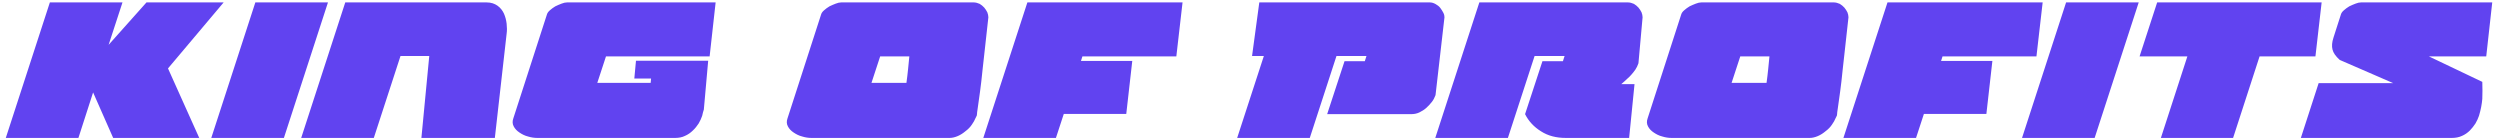 <svg width="290" height="16" viewBox="0 0 290 16" fill="none" xmlns="http://www.w3.org/2000/svg">
<path d="M5.784 0.28H14.208L12.6 5.2L16.992 0.28H25.944L19.488 7.936L23.112 16H13.128L10.8 10.72L9.096 16H0.672L5.784 0.28ZM29.62 0.28H38.044L32.932 16H24.508L29.62 0.28ZM57.402 16H48.882L49.794 6.496H46.458L43.362 16H34.938L40.05 0.28H56.442C56.97 0.28 57.378 0.424 57.714 0.664C58.05 0.904 58.29 1.216 58.458 1.576C58.626 1.96 58.722 2.344 58.77 2.752C58.818 3.184 58.818 3.568 58.77 3.904L57.402 16ZM82.149 7.048L81.645 12.712C81.621 12.76 81.597 12.856 81.549 13.024C81.501 13.216 81.477 13.336 81.453 13.432C81.357 13.72 81.213 14.032 81.045 14.32C80.853 14.608 80.637 14.896 80.373 15.136C80.109 15.4 79.797 15.616 79.461 15.76C79.125 15.928 78.741 16 78.309 16H62.325C61.989 16 61.629 15.952 61.245 15.832C60.861 15.736 60.549 15.568 60.261 15.376C59.973 15.184 59.733 14.944 59.589 14.656C59.445 14.392 59.421 14.08 59.541 13.744L63.453 1.648C63.501 1.504 63.597 1.36 63.789 1.192C63.981 1.024 64.173 0.88 64.413 0.736C64.653 0.616 64.893 0.52 65.133 0.424C65.373 0.328 65.589 0.28 65.781 0.28H83.013L82.317 6.544H70.293L69.285 9.616H75.477L75.525 9.112H73.581L73.773 7.048H82.149ZM112.946 0.28C113.186 0.28 113.426 0.352 113.642 0.448C113.834 0.568 114.026 0.712 114.17 0.88C114.314 1.048 114.434 1.24 114.53 1.432C114.602 1.624 114.65 1.816 114.65 2.008C114.458 3.688 114.314 5.152 114.17 6.352C114.026 7.552 113.93 8.584 113.834 9.424C113.738 10.264 113.642 10.936 113.57 11.44C113.498 11.968 113.45 12.352 113.402 12.64C113.354 12.928 113.33 13.144 113.33 13.24C113.306 13.336 113.306 13.408 113.306 13.408L113.162 13.696C113.066 13.936 112.922 14.2 112.73 14.464C112.538 14.752 112.298 14.992 112.01 15.208C111.722 15.448 111.434 15.64 111.098 15.784C110.762 15.928 110.45 16 110.138 16H94.13C93.794 16 93.434 15.952 93.05 15.832C92.666 15.736 92.354 15.568 92.066 15.376C91.778 15.184 91.538 14.944 91.394 14.656C91.25 14.392 91.226 14.08 91.346 13.744L95.258 1.648C95.306 1.504 95.402 1.36 95.594 1.192C95.786 1.024 95.978 0.88 96.218 0.736C96.458 0.616 96.698 0.52 96.938 0.424C97.178 0.328 97.394 0.28 97.586 0.28H112.946ZM105.146 9.616C105.218 9.064 105.29 8.536 105.338 8.008C105.386 7.504 105.434 7.024 105.482 6.544H102.098L101.09 9.616H105.146ZM131.343 7.072L130.647 13.216H123.399L122.487 16H114.063L119.175 0.28H137.175L136.455 6.544H125.559L125.391 7.072H131.343ZM145.239 6.496L146.079 0.28H165.855C166.095 0.28 166.311 0.352 166.527 0.472C166.743 0.592 166.935 0.736 167.079 0.928C167.223 1.12 167.343 1.312 167.439 1.504C167.535 1.696 167.559 1.864 167.559 2.008L166.527 10.984L166.503 11.08C166.407 11.32 166.287 11.584 166.095 11.824C165.903 12.064 165.687 12.304 165.447 12.52C165.207 12.736 164.919 12.904 164.631 13.048C164.319 13.192 164.007 13.24 163.695 13.24H153.951L155.967 7.096H158.319L158.511 6.496H155.031L151.935 16H143.511L146.607 6.496H145.239ZM178.012 6.496L174.916 16H166.492L171.604 0.28H188.836C189.076 0.28 189.316 0.352 189.532 0.448C189.724 0.568 189.916 0.712 190.06 0.88C190.204 1.048 190.324 1.24 190.42 1.432C190.492 1.624 190.54 1.816 190.54 2.008L190.06 7.336C189.964 7.624 189.844 7.864 189.7 8.08C189.556 8.296 189.388 8.488 189.244 8.656C189.1 8.824 188.956 8.968 188.812 9.088C188.668 9.232 188.548 9.328 188.452 9.424L188.068 9.76H189.604L188.98 16H181.636C180.532 16 179.572 15.76 178.756 15.232C177.94 14.728 177.316 14.056 176.908 13.24L178.924 7.096H181.3L181.492 6.496H178.012ZM212.719 0.28C212.959 0.28 213.199 0.352 213.415 0.448C213.607 0.568 213.799 0.712 213.943 0.88C214.087 1.048 214.207 1.24 214.303 1.432C214.375 1.624 214.423 1.816 214.423 2.008C214.231 3.688 214.087 5.152 213.943 6.352C213.799 7.552 213.703 8.584 213.607 9.424C213.511 10.264 213.415 10.936 213.343 11.44C213.271 11.968 213.223 12.352 213.175 12.64C213.127 12.928 213.103 13.144 213.103 13.24C213.079 13.336 213.079 13.408 213.079 13.408L212.935 13.696C212.839 13.936 212.695 14.2 212.503 14.464C212.311 14.752 212.071 14.992 211.783 15.208C211.495 15.448 211.207 15.64 210.871 15.784C210.535 15.928 210.223 16 209.911 16H193.903C193.567 16 193.207 15.952 192.823 15.832C192.439 15.736 192.127 15.568 191.839 15.376C191.551 15.184 191.311 14.944 191.167 14.656C191.023 14.392 190.999 14.08 191.119 13.744L195.031 1.648C195.079 1.504 195.175 1.36 195.367 1.192C195.559 1.024 195.751 0.88 195.991 0.736C196.231 0.616 196.471 0.52 196.711 0.424C196.951 0.328 197.167 0.28 197.359 0.28H212.719ZM204.919 9.616C204.991 9.064 205.063 8.536 205.111 8.008C205.159 7.504 205.207 7.024 205.255 6.544H201.871L200.863 9.616H204.919ZM231.116 7.072L230.42 13.216H223.172L222.26 16H213.836L218.948 0.28H236.948L236.228 6.544H225.332L225.164 7.072H231.116ZM239.667 0.28H248.091L242.979 16H234.555L239.667 0.28ZM269.31 0.28L268.59 6.544H262.11L259.038 16H250.662L253.734 6.544H248.19L250.23 0.28H269.31ZM288.403 6.544H281.755L287.947 9.496C287.971 10.216 287.971 10.864 287.947 11.464C287.899 12.064 287.779 12.712 287.563 13.432C287.467 13.72 287.323 14.032 287.155 14.32C286.963 14.608 286.747 14.896 286.507 15.136C286.243 15.4 285.931 15.616 285.595 15.76C285.235 15.928 284.851 16 284.419 16H266.899L268.963 9.64H277.603L271.411 6.952C270.931 6.52 270.667 6.136 270.571 5.752C270.475 5.368 270.499 4.912 270.691 4.336L271.555 1.648C271.603 1.504 271.699 1.36 271.891 1.192C272.083 1.024 272.275 0.88 272.515 0.736C272.755 0.616 272.995 0.52 273.235 0.424C273.475 0.328 273.691 0.28 273.883 0.28H289.099L288.403 6.544Z" fill="#6143F0"/>
</svg>

